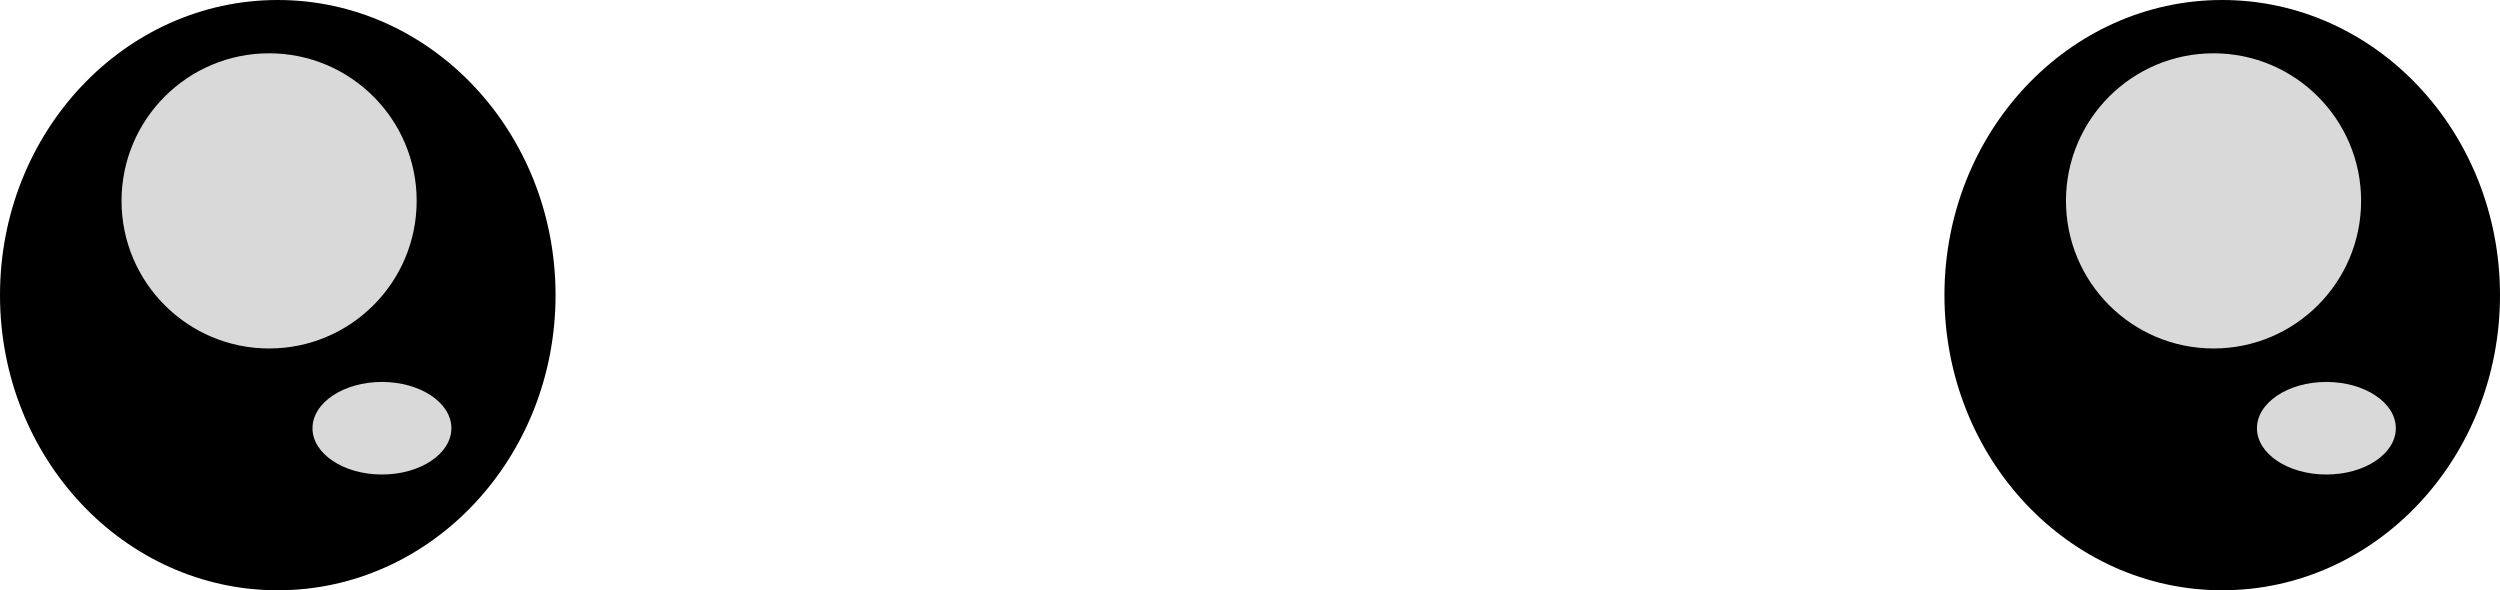 <svg width="72" height="17" viewBox="0 0 72 17" fill="none" xmlns="http://www.w3.org/2000/svg">
<ellipse cx="8" cy="8.5" rx="8" ry="8.5" fill="black"/>
<path d="M12 5.785C12 8.133 10.097 10.036 7.75 10.036C5.403 10.036 3.5 8.133 3.5 5.785C3.5 3.438 5.403 1.535 7.75 1.535C10.097 1.535 12 3.438 12 5.785Z" fill="#D9D9D9"/>
<ellipse cx="11" cy="12.333" rx="2" ry="1.333" fill="#D9D9D9"/>
<ellipse cx="64" cy="8.5" rx="8" ry="8.5" fill="black"/>
<path d="M68 5.785C68 8.133 66.097 10.036 63.75 10.036C61.403 10.036 59.5 8.133 59.5 5.785C59.5 3.438 61.403 1.535 63.75 1.535C66.097 1.535 68 3.438 68 5.785Z" fill="#D9D9D9"/>
<ellipse cx="67" cy="12.333" rx="2" ry="1.333" fill="#D9D9D9"/>
</svg>
